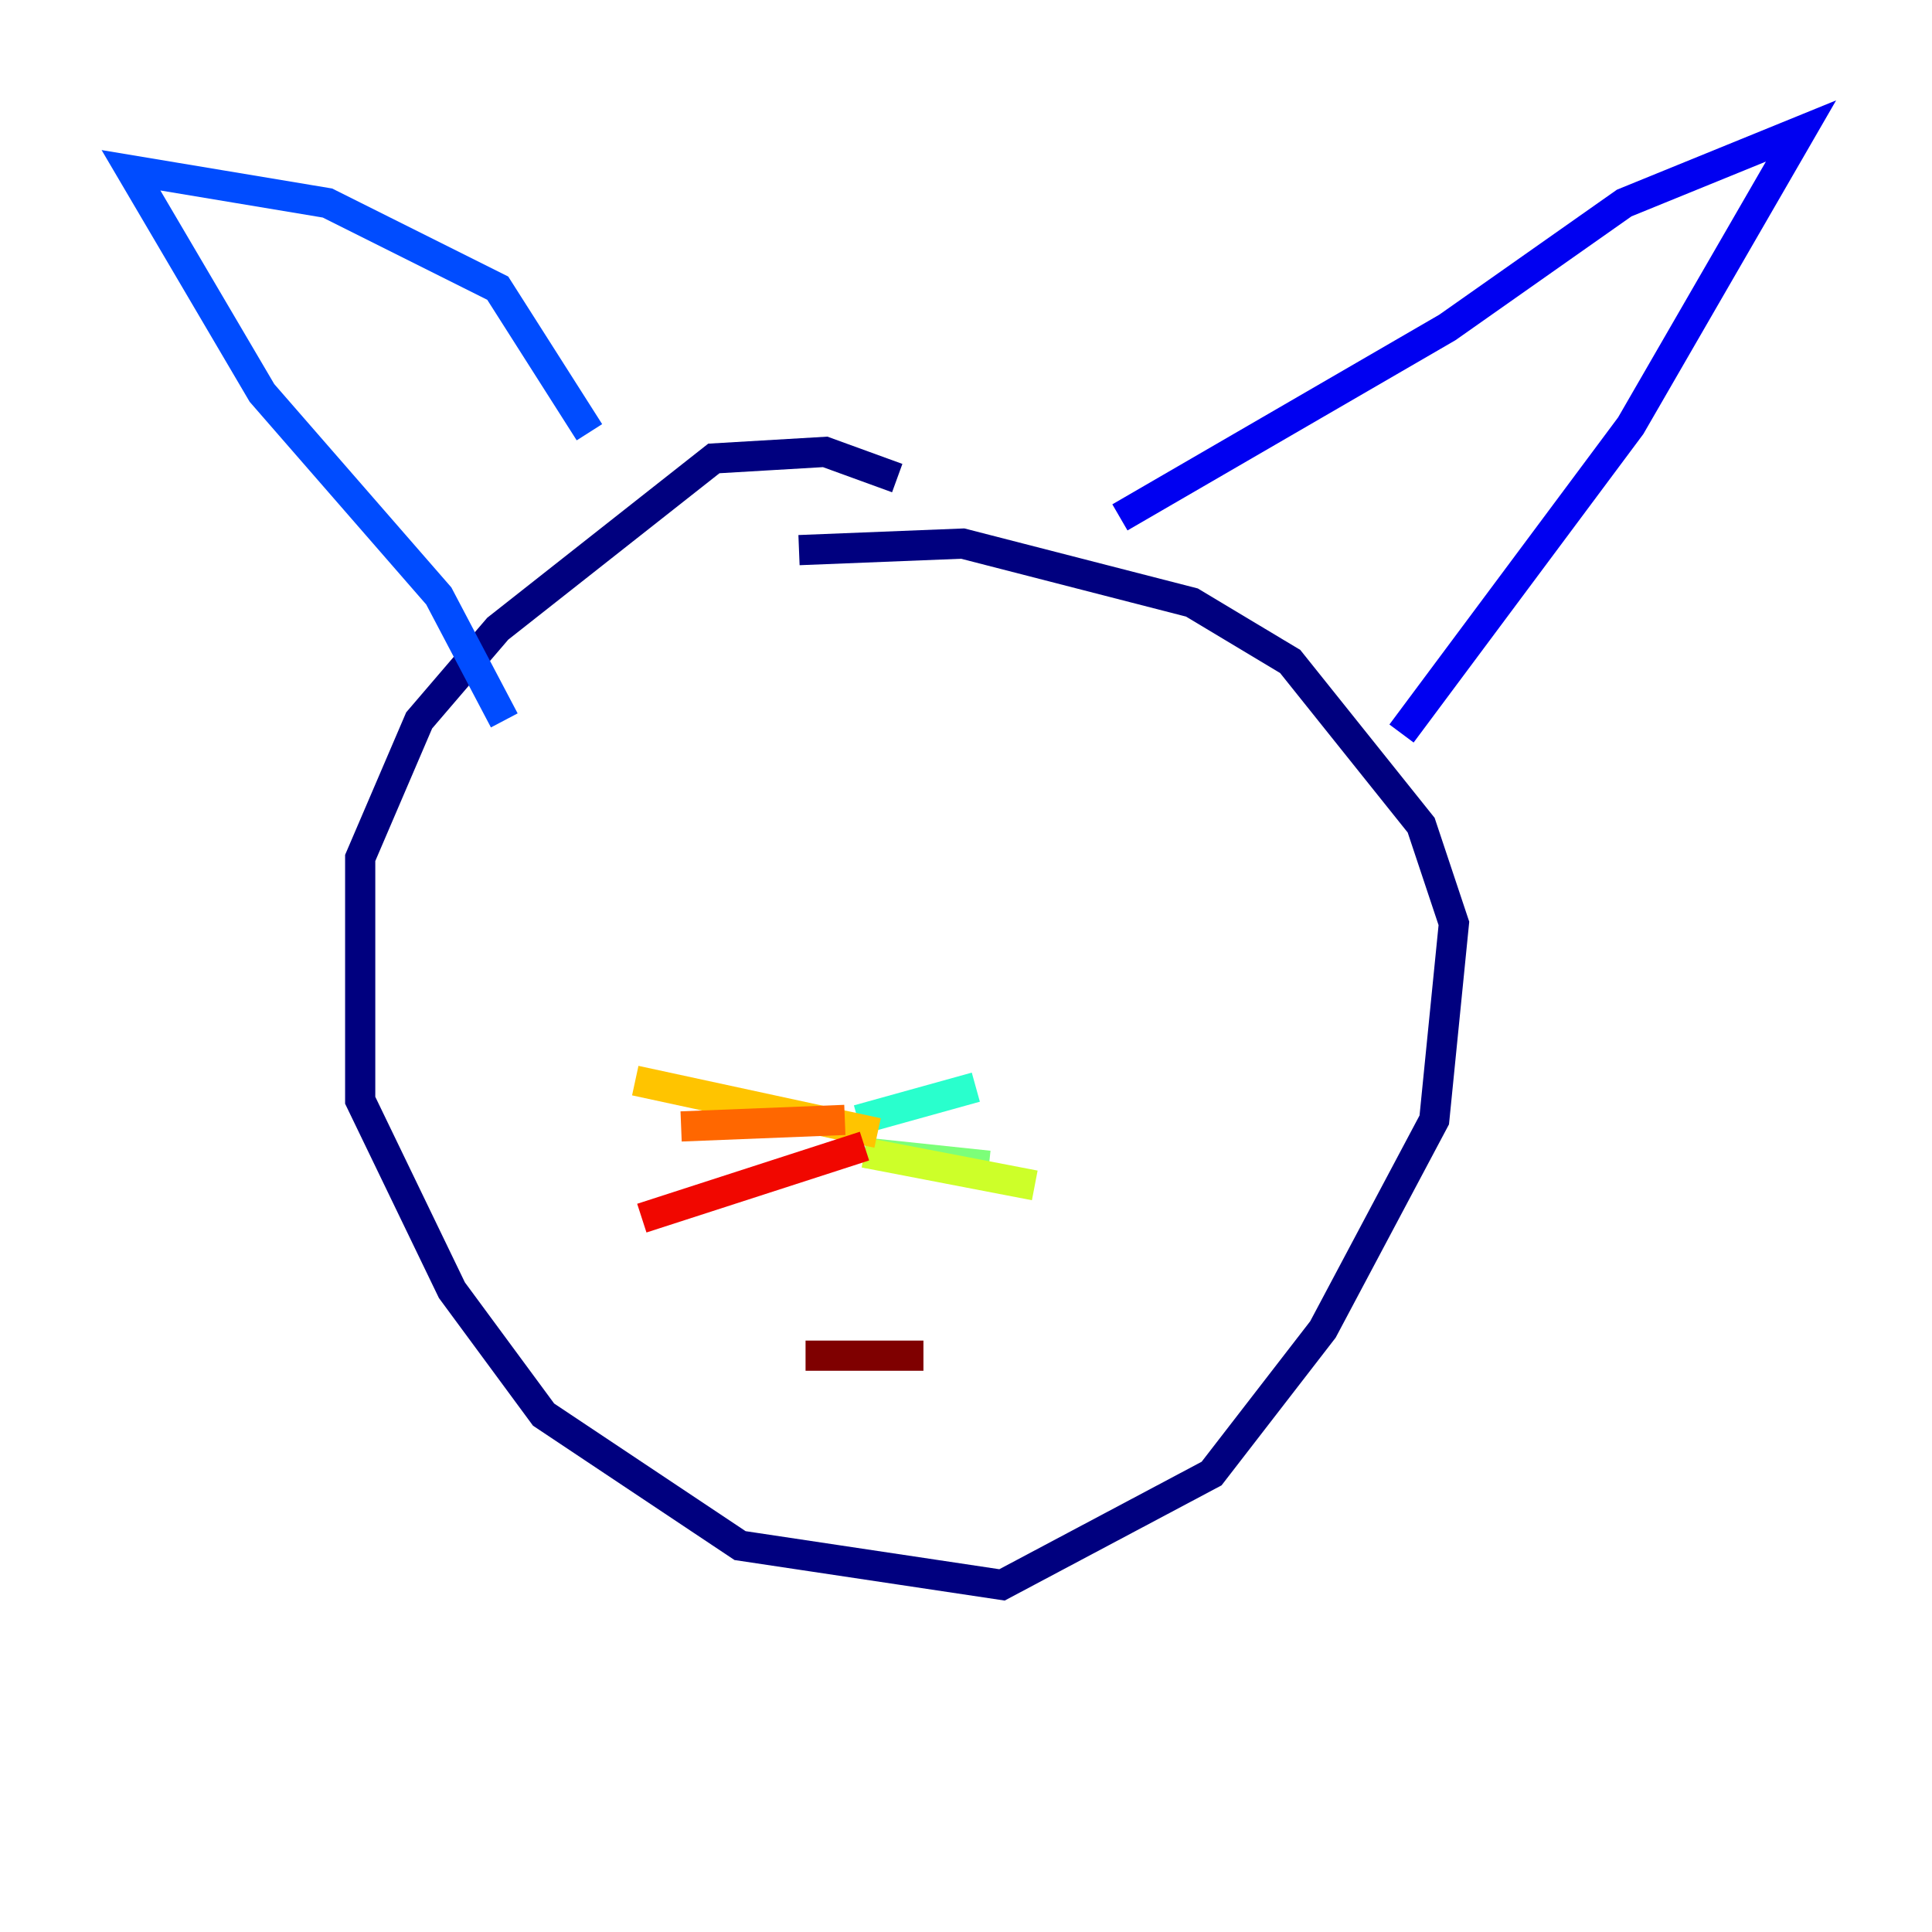 <?xml version="1.0" encoding="utf-8" ?>
<svg baseProfile="tiny" height="128" version="1.2" viewBox="0,0,128,128" width="128" xmlns="http://www.w3.org/2000/svg" xmlns:ev="http://www.w3.org/2001/xml-events" xmlns:xlink="http://www.w3.org/1999/xlink"><defs /><polyline fill="none" points="59.444,31.675 54.671,29.939 47.295,30.373 32.976,41.654 27.77,47.729 23.864,56.841 23.864,72.895 29.939,85.478 36.014,93.722 49.031,102.4 66.386,105.003 80.271,97.627 87.647,88.081 95.024,74.197 96.325,61.18 94.156,54.671 85.478,43.824 78.969,39.919 63.783,36.014 52.936,36.447" stroke="#00007f" stroke-width="2" /><polyline fill="none" points="74.197,34.278 95.891,21.695 107.607,13.451 119.322,8.678 108.041,28.203 92.854,48.597" stroke="#0000f1" stroke-width="2" /><polyline fill="none" points="39.051,28.637 32.976,19.091 21.695,13.451 8.678,11.281 17.356,26.034 29.071,39.485 33.41,47.729" stroke="#004cff" stroke-width="2" /><polyline fill="none" points="56.841,75.932 56.841,75.932" stroke="#00b0ff" stroke-width="2" /><polyline fill="none" points="56.841,74.197 64.651,72.027" stroke="#29ffcd" stroke-width="2" /><polyline fill="none" points="57.275,76.366 65.519,77.234" stroke="#7cff79" stroke-width="2" /><polyline fill="none" points="57.275,76.366 68.556,78.536" stroke="#cdff29" stroke-width="2" /><polyline fill="none" points="58.142,75.064 42.088,71.593" stroke="#ffc400" stroke-width="2" /><polyline fill="none" points="55.973,74.197 45.125,74.63" stroke="#ff6700" stroke-width="2" /><polyline fill="none" points="57.275,75.932 42.522,80.705" stroke="#f10700" stroke-width="2" /><polyline fill="none" points="53.37,89.817 61.18,89.817" stroke="#7f0000" stroke-width="2" /></svg>